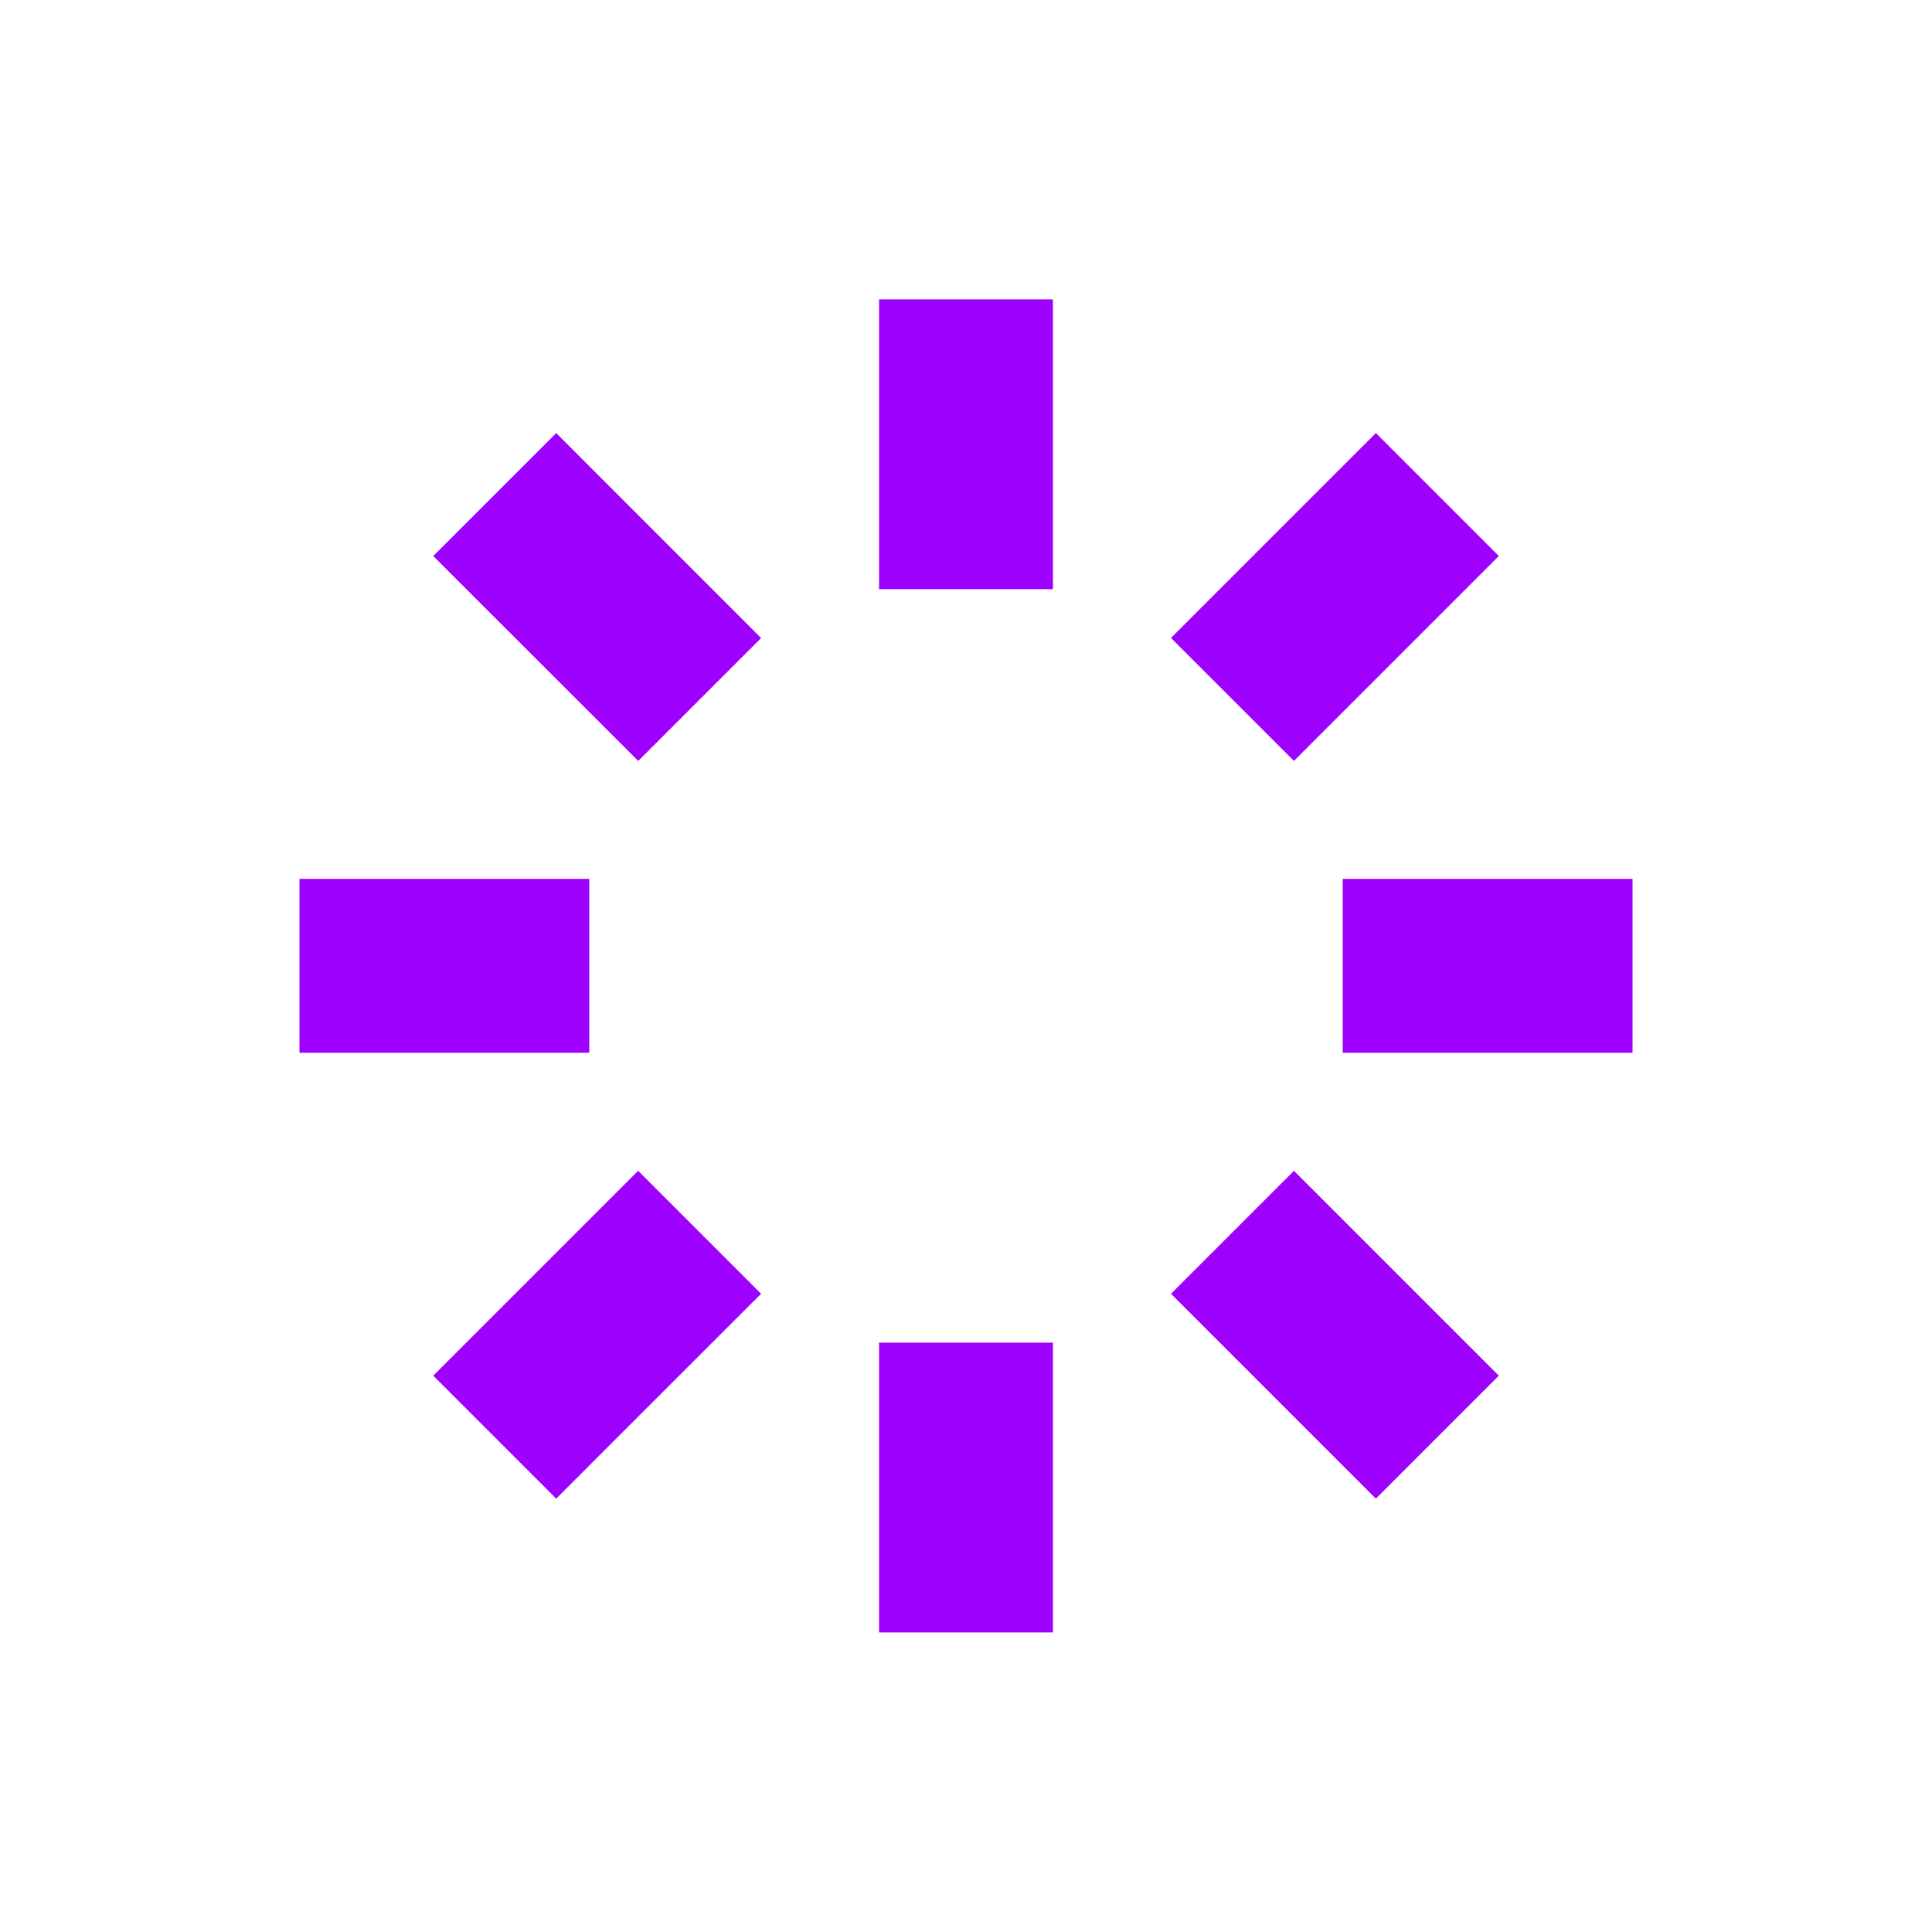 <svg width="20" height="20" viewBox="0 0 20 20" fill="none" xmlns="http://www.w3.org/2000/svg"><path fill-rule="evenodd" clip-rule="evenodd" d="M10.9 3.999V3.099H9.1V3.999V6.099H10.9V3.999ZM10.9 13.899H9.1V15.999V16.899H10.9V15.999V13.899Z" fill="#9e00ff"></path><path fill-rule="evenodd" clip-rule="evenodd" d="M4 9.098H3.1L3.1 10.898H4L6.1 10.898V9.098H4ZM13.9 9.098V10.898H16H16.9V9.098H16H13.9Z" fill="#9e00ff"></path><path fill-rule="evenodd" clip-rule="evenodd" d="M5.121 13.605L4.485 14.241L5.758 15.514L6.394 14.877L7.879 13.393L6.606 12.12L5.121 13.605ZM12.122 6.604L13.395 7.877L14.88 6.392L15.516 5.756L14.243 4.483L13.607 5.119L12.122 6.604Z" fill="#9e00ff"></path><path fill-rule="evenodd" clip-rule="evenodd" d="M6.394 5.12L5.758 4.483L4.485 5.756L5.122 6.393L6.607 7.877L7.879 6.605L6.394 5.12ZM13.395 12.12L12.122 13.393L13.607 14.878L14.243 15.514L15.516 14.241L14.88 13.605L13.395 12.12Z" fill="#9e00ff"></path></svg>
